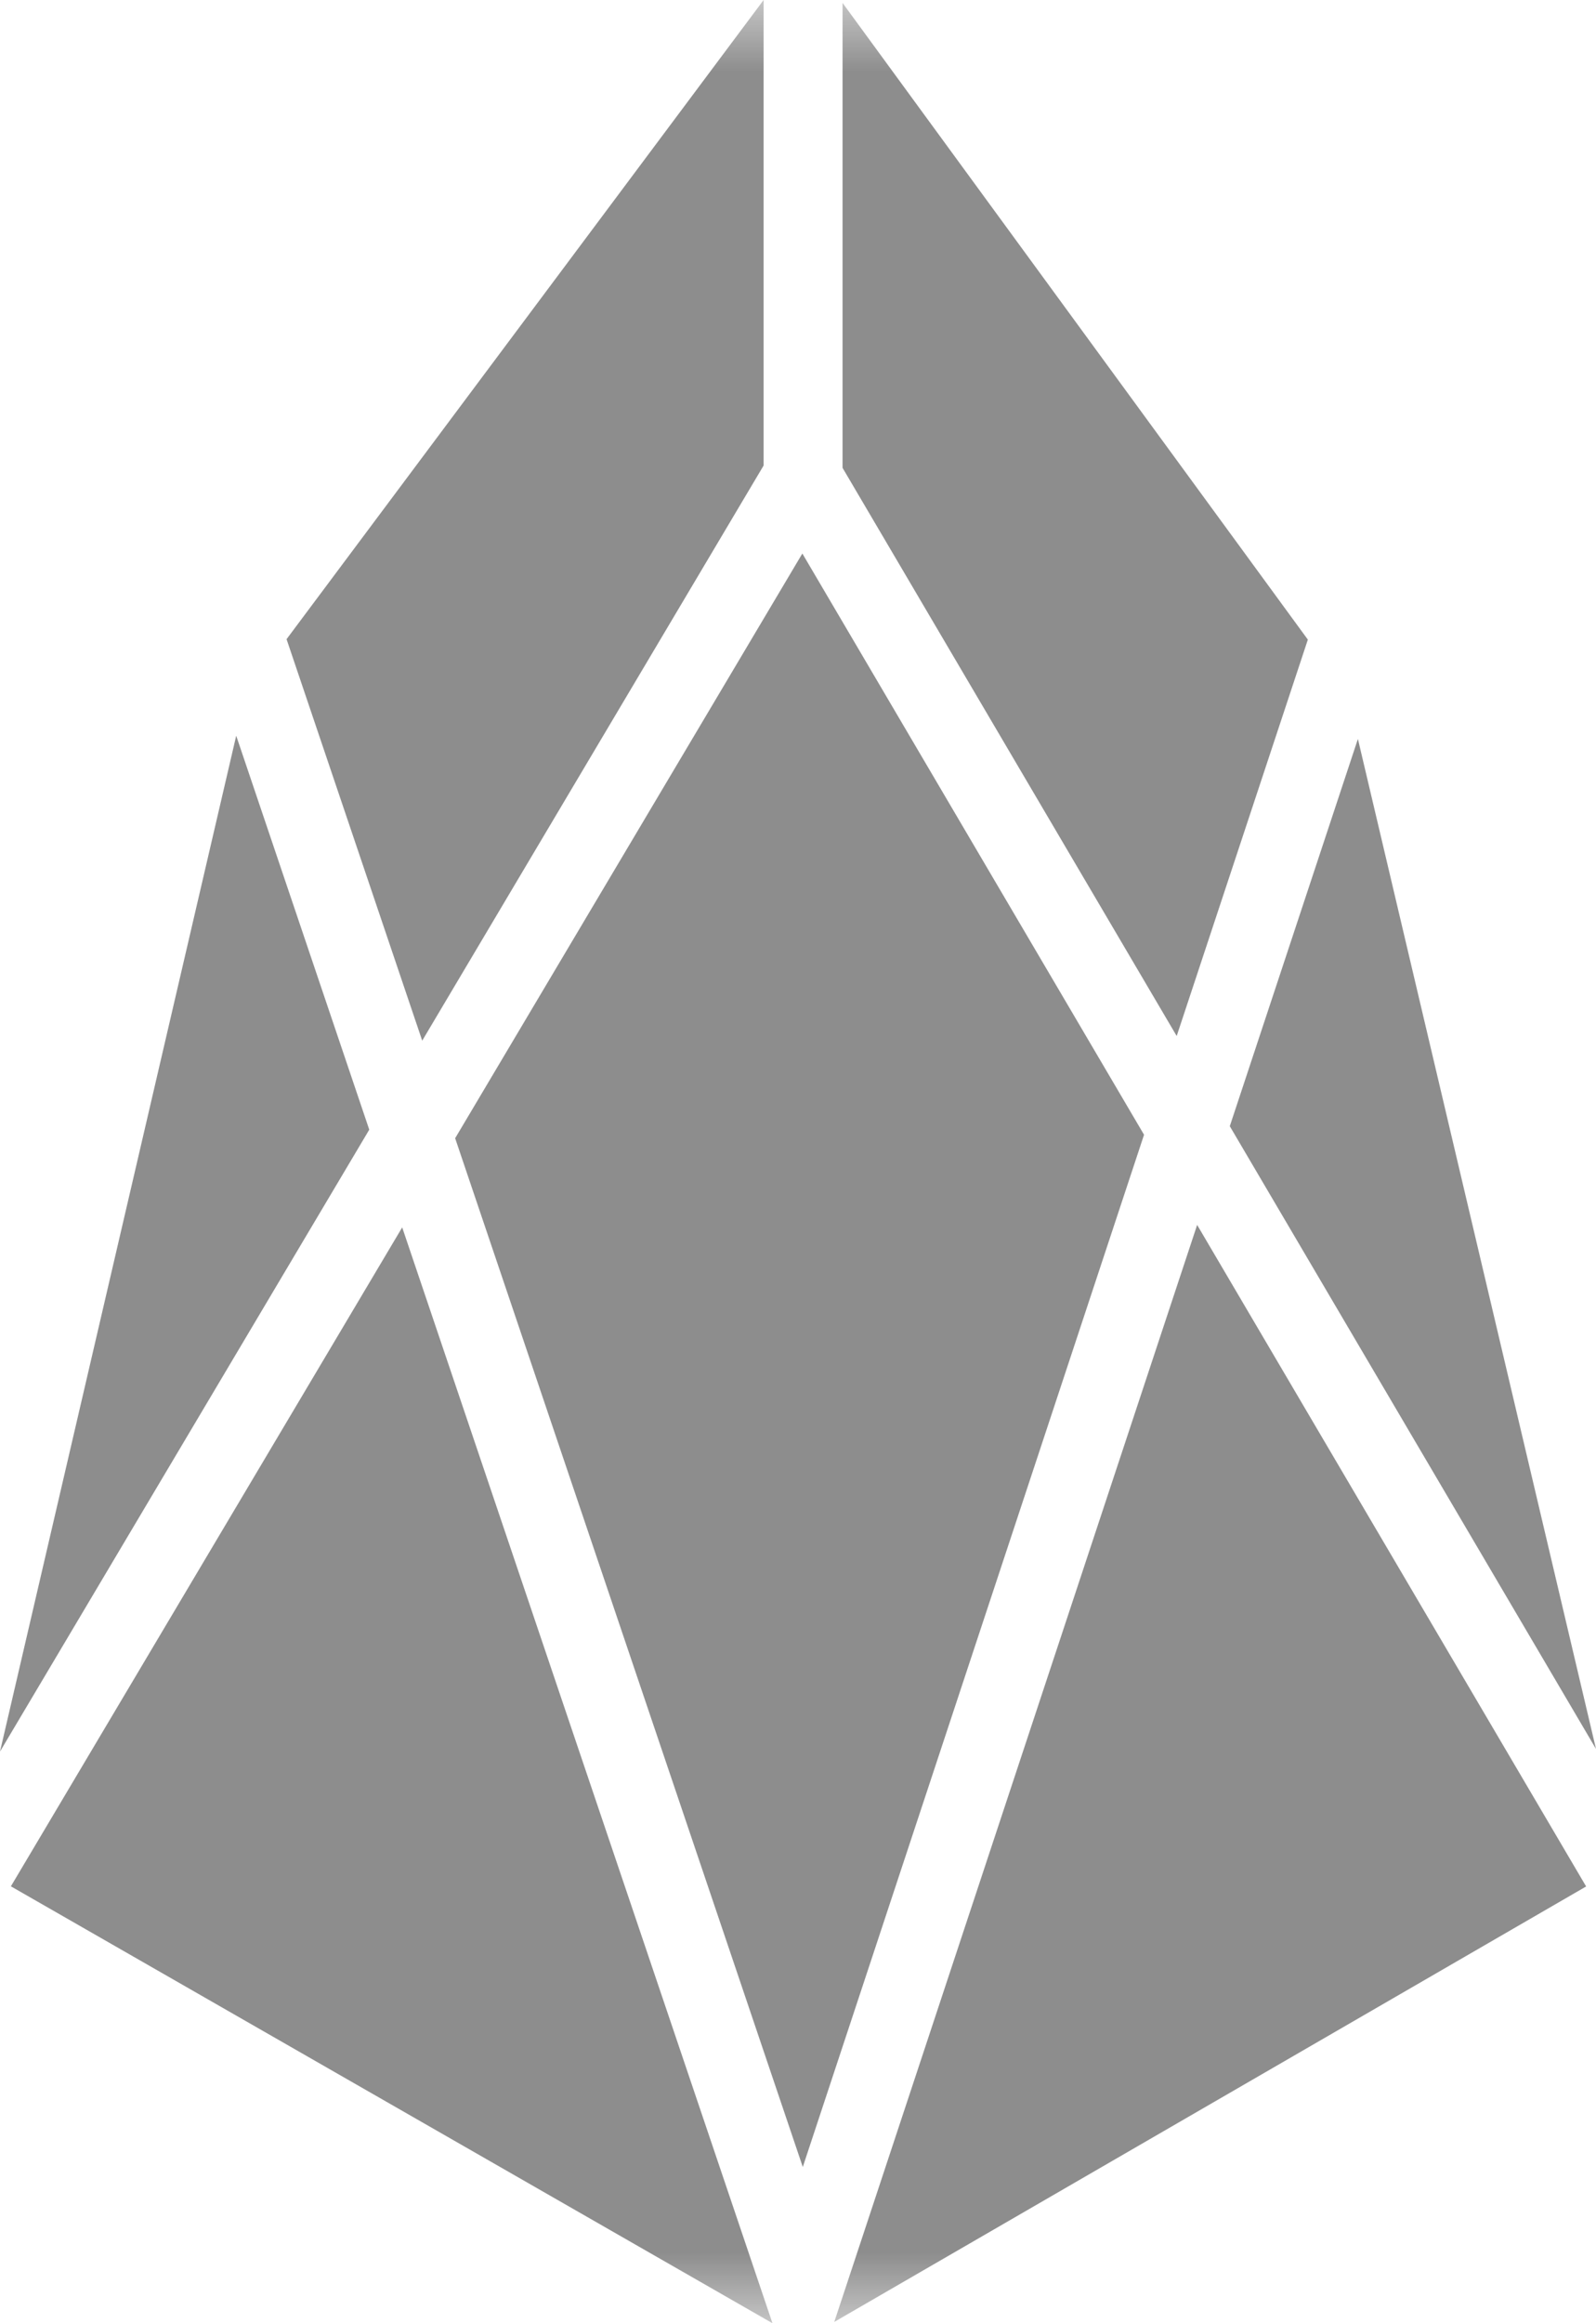 <?xml version="1.0" encoding="UTF-8"?>
<svg width="11px" height="16px" viewBox="0 0 11 16" version="1.1" xmlns="http://www.w3.org/2000/svg" xmlns:xlink="http://www.w3.org/1999/xlink">
    <!-- Generator: Sketch 52.5 (67469) - http://www.bohemiancoding.com/sketch -->
    <title>ic_normal_eos</title>
    <desc>Created with Sketch.</desc>
    <defs>
        <rect id="path-1" x="0" y="0" width="16" height="16"></rect>
    </defs>
    <g id="Page-1" stroke="none" stroke-width="1" fill="none" fill-rule="evenodd">
        <g id="行情-自选-未添加" transform="translate(-237, -83)">
            <g id="ic_normal_eos" transform="translate(234, 83)">
                <mask id="mask-2" fill="white">
                    <use xlink:href="#path-1"></use>
                </mask>
                <g id="矩形"></g>
                <path d="M8.263,0 L4.975,4.402 L5.91,7.167 L8.263,3.206 L8.263,0 Z M8.807,3.222 L11.11,7.135 L12.014,4.405 L8.807,0.02 L8.807,3.222 Z M6.137,7.839 L8.533,14.924 L10.885,7.815 L10.885,7.815 L8.53,3.812 L6.137,7.839 Z M3,12.063 L5.545,7.78 L4.628,5.067 L3,12.063 Z M11.476,7.756 L14,12.045 L12.359,5.089 L11.476,7.756 Z M8.75,15.991 L13.932,12.992 L11.251,8.436 L8.75,15.991 Z M3.075,12.991 L8.324,16 L5.772,8.453 L3.075,12.991 Z" id="Fill-1" fill="#8D8D8D" mask="url(#mask-2)"></path>
            </g>
        </g>
    </g>
</svg>